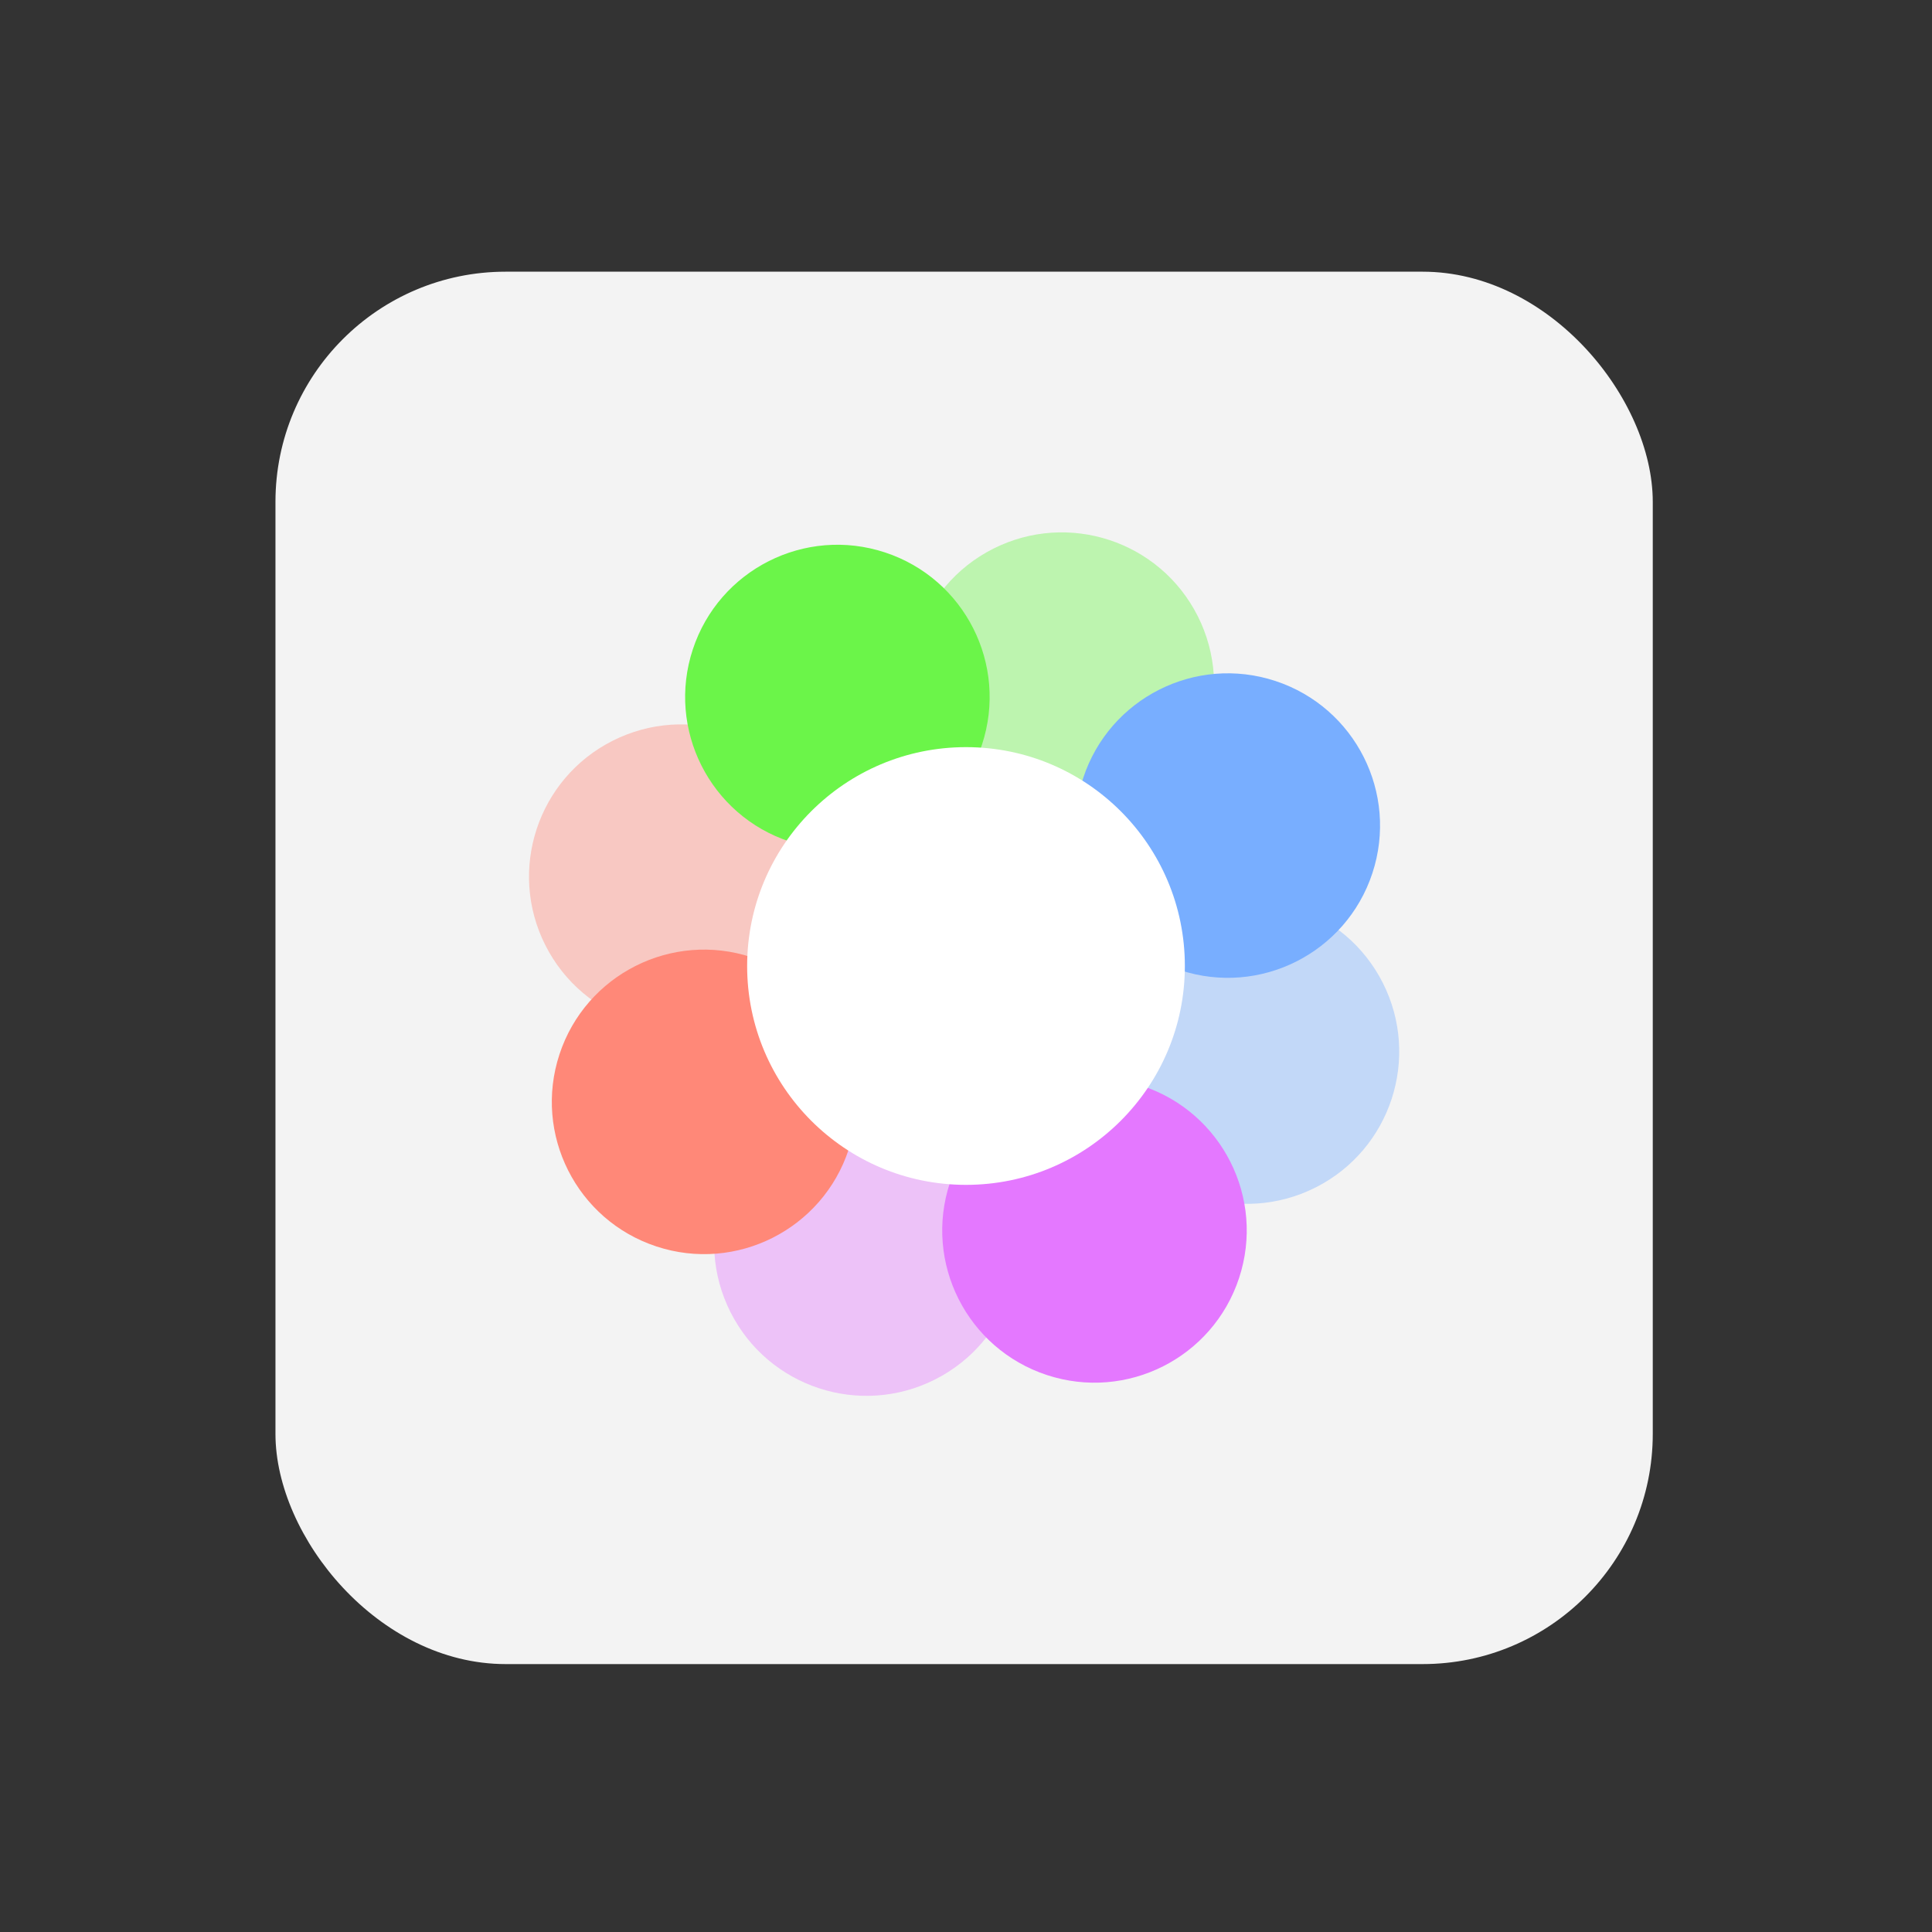 <svg width="512" height="512" viewBox="0 0 512 512" fill="none" xmlns="http://www.w3.org/2000/svg">
<rect x="0" y="0" width="512" height="512" fill="#333333" stroke="none"/>
<rect x="73" y="72" width="365" height="369" rx="61" fill="#F3F3F3"/>
<g opacity="0.4">
<circle cx="281.39" cy="181.434" r="40.342" transform="rotate(-116.774 281.39 181.434)" fill="#6BF549"/>
<circle cx="180.542" cy="232.319" r="40.342" transform="rotate(-116.774 180.542 232.319)" fill="#FF8878"/>
<circle cx="229.61" cy="329.565" r="40.342" transform="rotate(-116.774 229.61 329.565)" fill="#E478FF"/>
<circle cx="330.458" cy="278.681" r="40.342" transform="rotate(-116.774 330.458 278.681)" fill="#78AEFF"/>
</g>
<circle cx="221.918" cy="184.718" r="40.342" transform="rotate(-161.774 221.918 184.718)" fill="#6BF549"/>
<circle cx="186.589" cy="292.01" r="40.342" transform="rotate(-161.774 186.589 292.01)" fill="#FF8878"/>
<circle cx="290.049" cy="326.077" r="40.342" transform="rotate(-161.774 290.049 326.077)" fill="#E478FF"/>
<circle cx="325.378" cy="218.786" r="40.342" transform="rotate(-161.774 325.378 218.786)" fill="#78AEFF"/>
<circle cx="256" cy="256" r="58" fill="white"/>
</svg>
